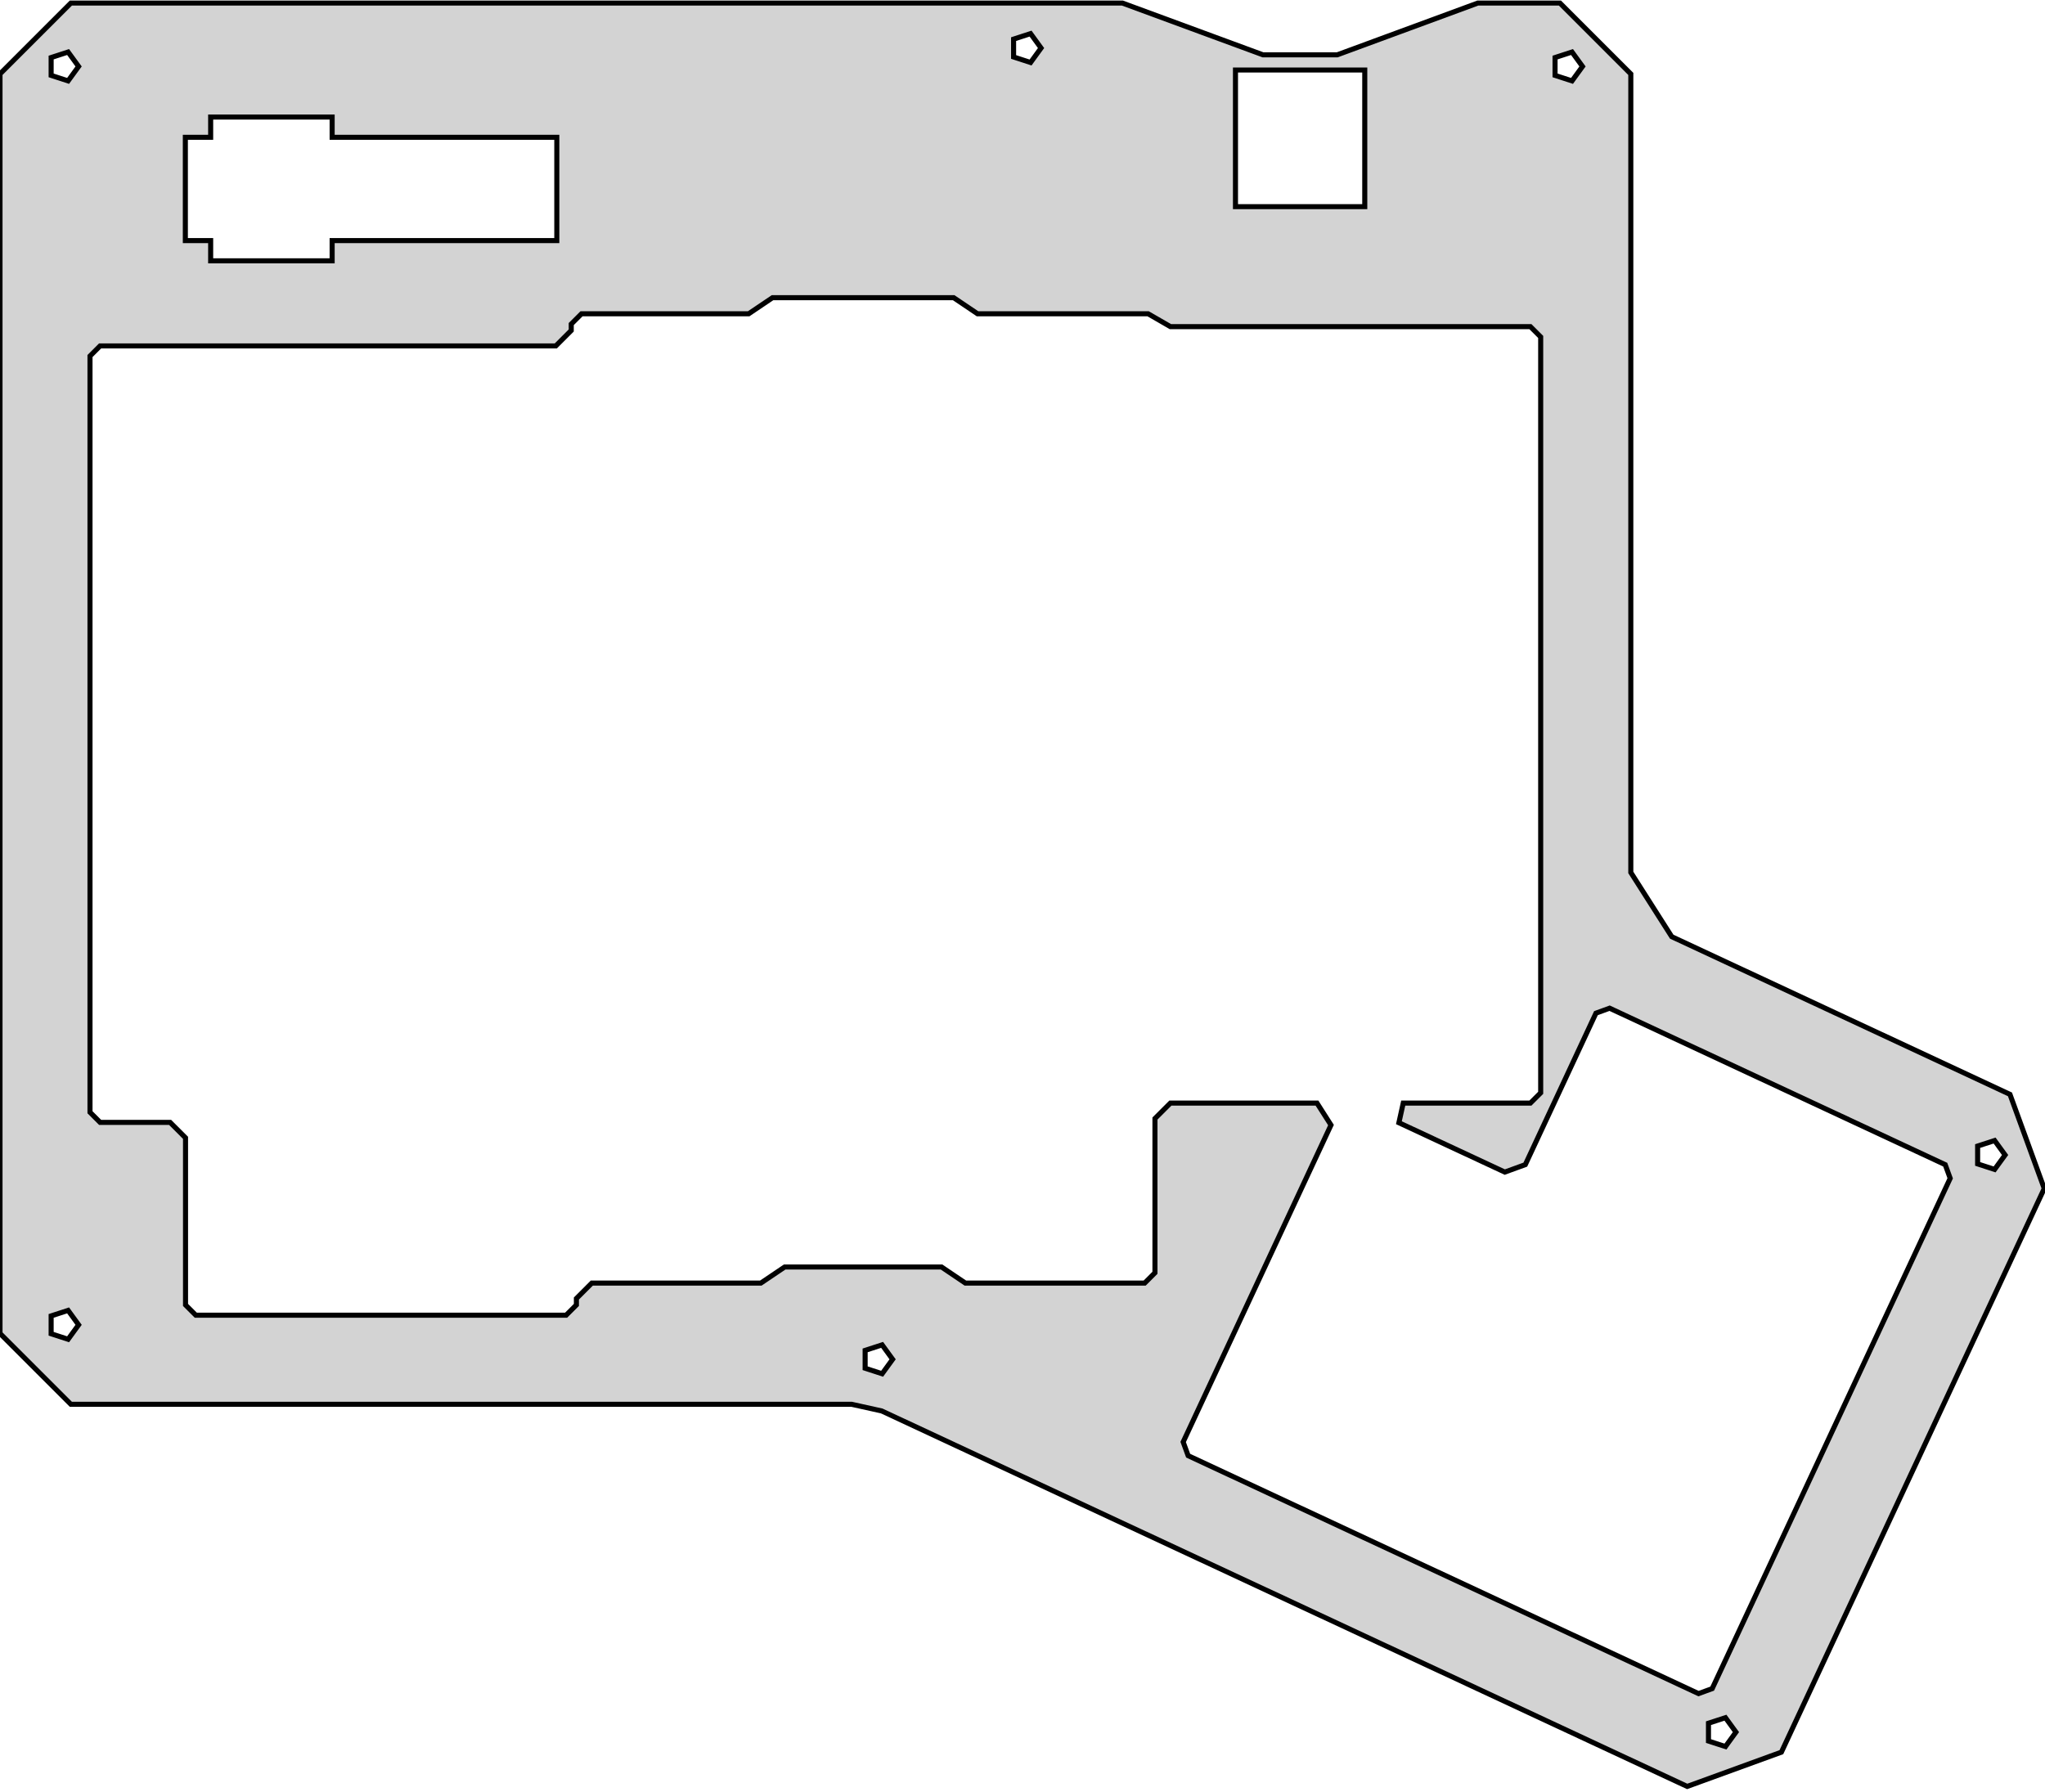 <?xml version="1.0" standalone="no"?>
<!DOCTYPE svg PUBLIC "-//W3C//DTD SVG 1.1//EN" "http://www.w3.org/Graphics/SVG/1.1/DTD/svg11.dtd">
<svg width="202mm" height="177mm" viewBox="20 -184 202 177" xmlns="http://www.w3.org/2000/svg" version="1.1">
<title>OpenSCAD Model</title>
<path d="
M 195.961,-10.903 L 221.925,-66.584 L 218.539,-75.887 L 185.129,-91.465 L 181.087,-97.81 L 181.087,-176.698
 L 174.087,-183.698 L 165.974,-183.698 L 152.094,-178.585 L 144.751,-178.585 L 130.871,-183.698 L 27,-183.698
 L 20,-176.698 L 20,-52.268 L 27,-45.268 L 104.133,-45.268 L 107.091,-44.612 L 186.658,-7.517
 z
M 120.12,-178.371 L 120.12,-180.135 L 121.797,-180.68 L 122.833,-179.253 L 121.797,-177.826 z
M 25.051,-176.553 L 25.051,-178.315 L 26.727,-178.86 L 27.764,-177.435 L 26.727,-176.008 z
M 173.604,-176.553 L 173.604,-178.315 L 175.28,-178.86 L 176.316,-177.435 L 175.28,-176.008 z
M 142.037,-163.584 L 142.037,-177.084 L 154.808,-177.084 L 154.808,-163.584 z
M 40.808,-158.233 L 40.808,-160.233 L 38.308,-160.233 L 38.308,-170.436 L 40.808,-170.436 L 40.808,-172.436
 L 52.808,-172.436 L 52.808,-170.436 L 75,-170.436 L 75,-160.233 L 52.808,-160.233 L 52.808,-158.233
 z
M 137.361,-40.195 L 136.87,-41.546 L 151.471,-72.856 L 150.089,-75.024 L 135.608,-75.024 L 134.084,-73.5
 L 134.084,-58.26 L 133.068,-57.244 L 115.356,-57.244 L 114.415,-57.879 L 113.002,-58.832 L 97.508,-58.832
 L 96.096,-57.879 L 95.153,-57.244 L 78.458,-57.244 L 76.935,-55.72 L 76.935,-55.085 L 75.918,-54.069
 L 39.342,-54.069 L 38.326,-55.085 L 38.326,-71.595 L 36.802,-73.119 L 29.89,-73.119 L 28.89,-74.119
 L 28.89,-148.827 L 29.89,-149.827 L 74.902,-149.827 L 76.426,-151.352 L 76.426,-151.986 L 77.442,-153.002
 L 93.952,-153.002 L 95.365,-153.955 L 96.307,-154.59 L 114.203,-154.59 L 115.146,-153.955 L 116.559,-153.002
 L 133.408,-153.002 L 134.288,-152.494 L 135.608,-151.732 L 171.168,-151.732 L 172.185,-150.716 L 172.185,-76.04
 L 171.168,-75.024 L 158.608,-75.024 L 158.18,-73.087 L 168.642,-68.209 L 170.667,-68.946 L 177.644,-83.909
 L 178.994,-84.4 L 212.144,-68.943 L 212.635,-67.593 L 189.126,-17.179 L 187.776,-16.688 z
M 215.345,-69.017 L 215.345,-70.78 L 217.022,-71.325 L 218.059,-69.898 L 217.022,-68.472 z
M 25.051,-52.237 L 25.051,-54.001 L 26.727,-54.546 L 27.764,-53.119 L 26.727,-51.692 z
M 105.456,-48.831 L 105.456,-50.595 L 107.134,-51.14 L 108.17,-49.713 L 107.134,-48.286 z
M 188.759,-12.001 L 188.759,-13.764 L 190.436,-14.309 L 191.472,-12.883 L 190.436,-11.456 z
" stroke="black" fill="lightgray" stroke-width="0.5"/>
</svg>
